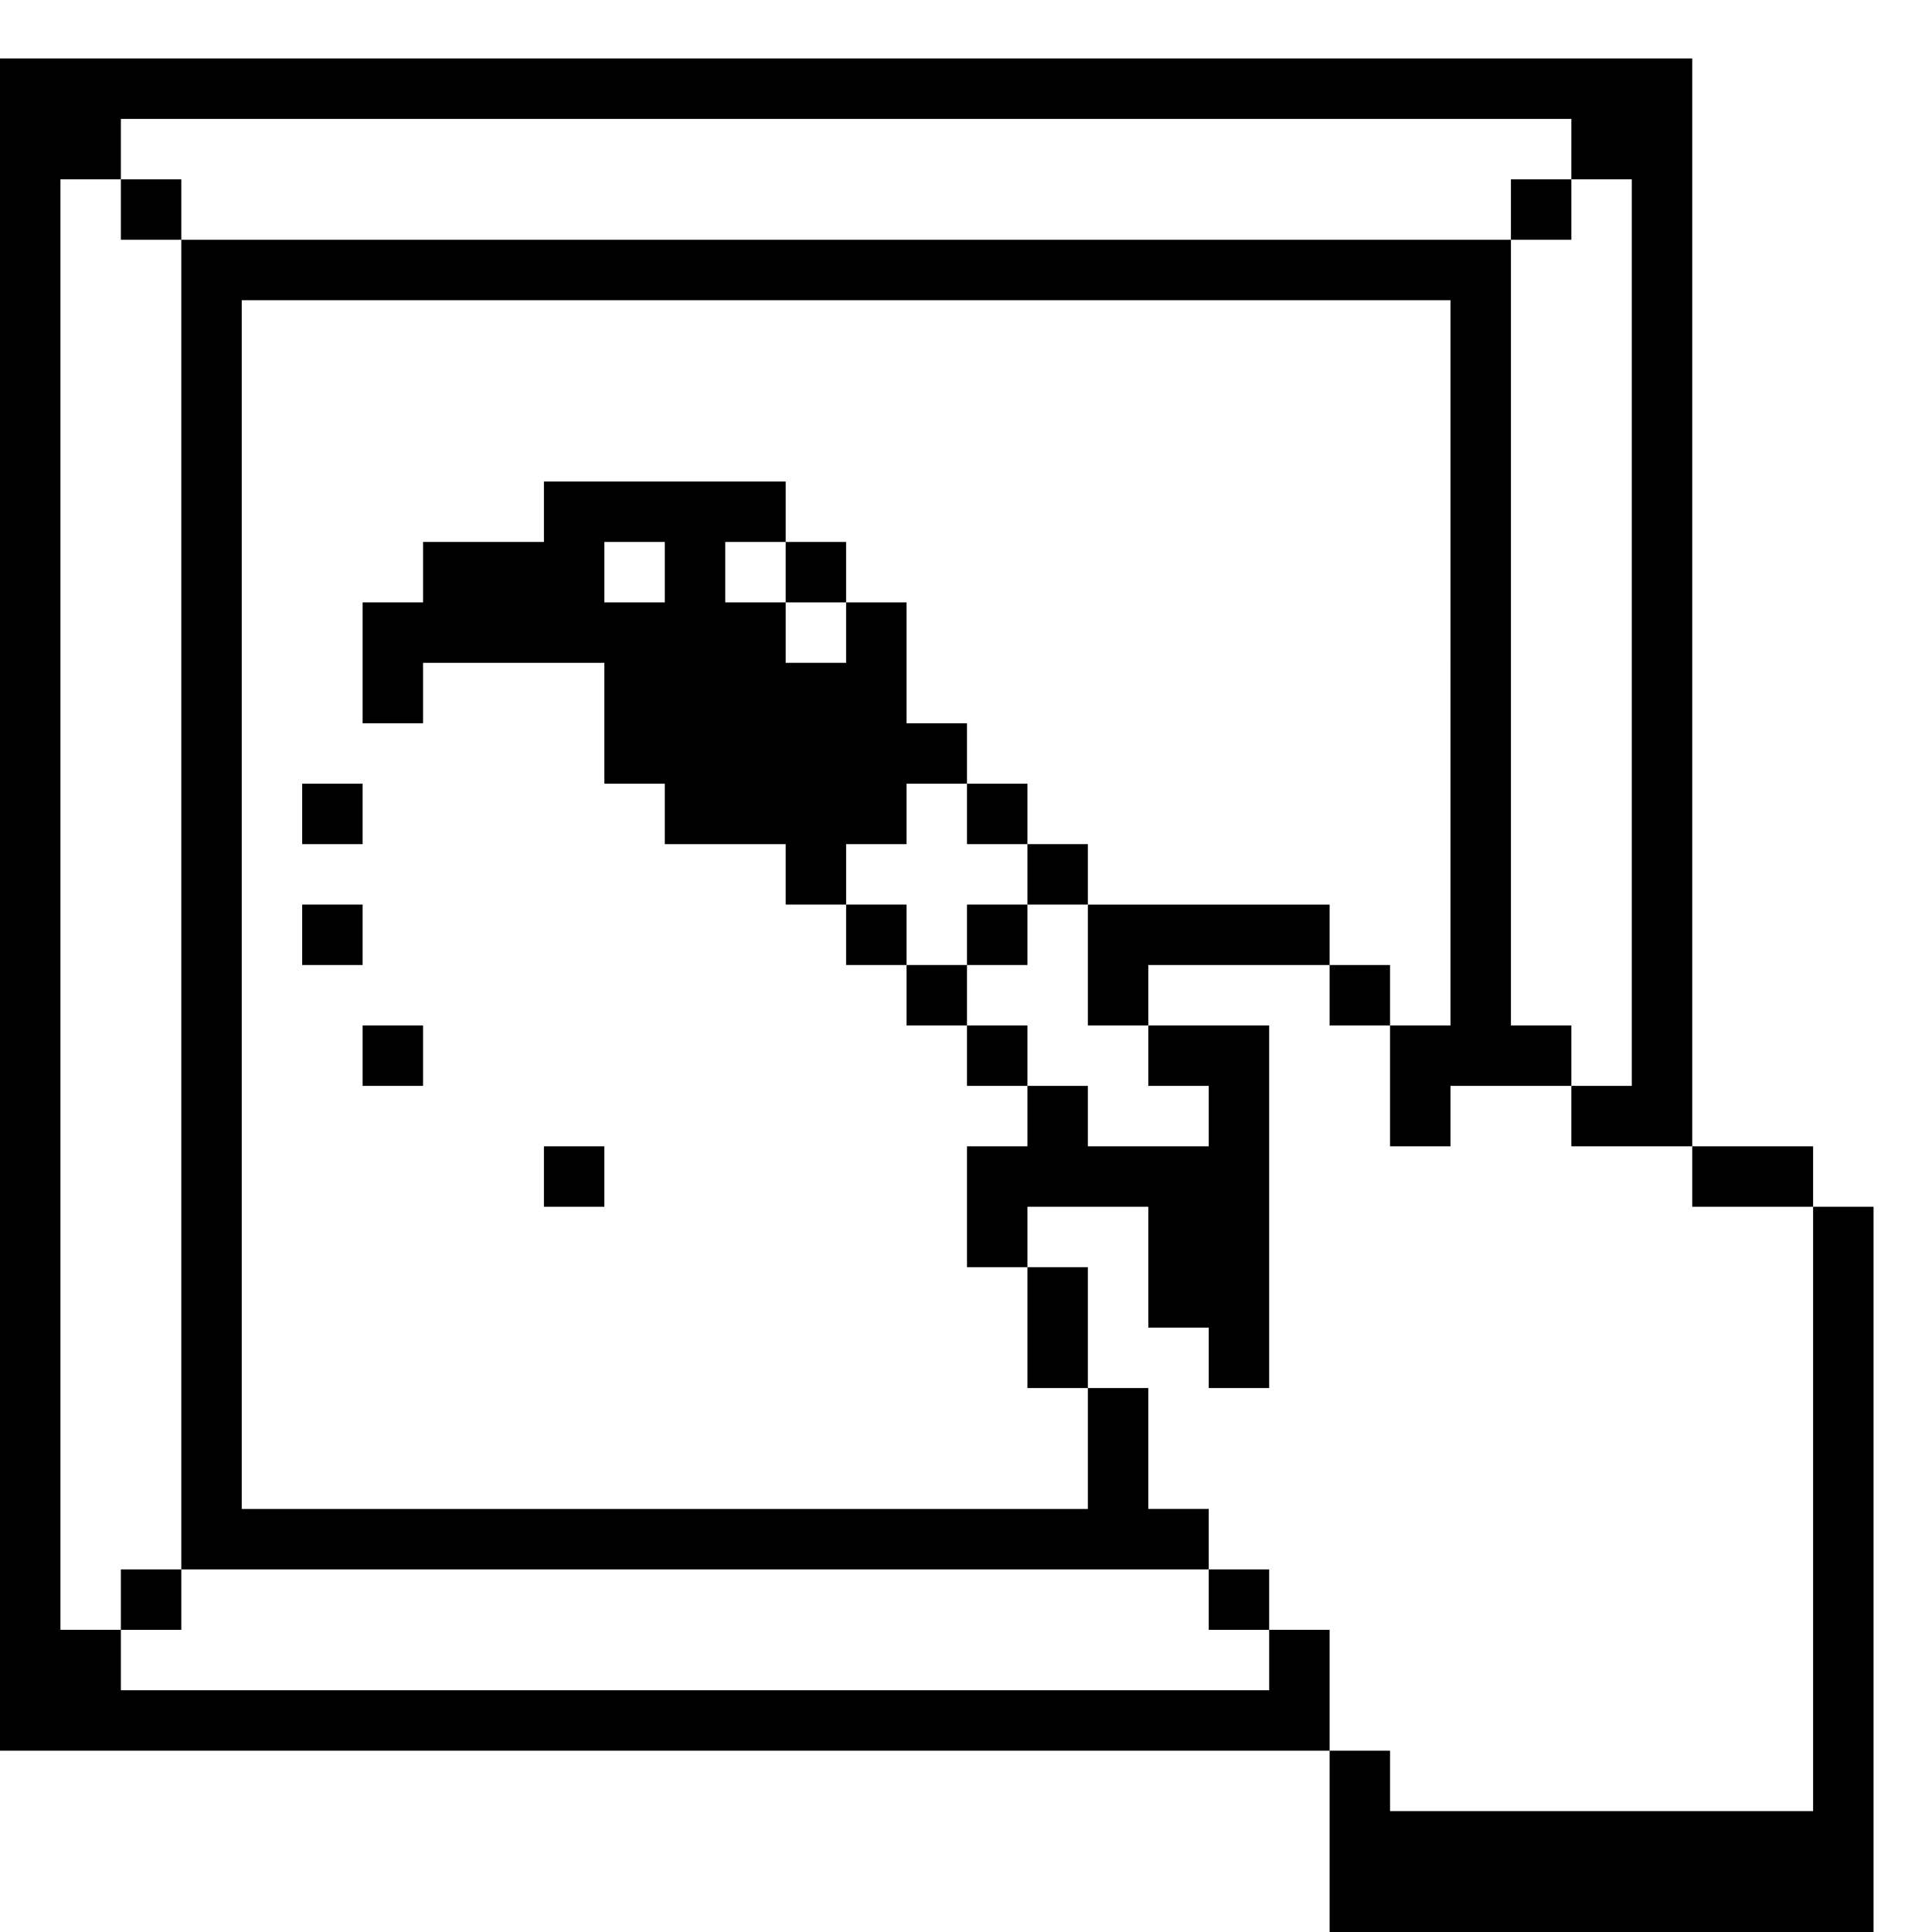 <?xml version="1.0" standalone="no"?>
<!DOCTYPE svg PUBLIC "-//W3C//DTD SVG 20010904//EN"
 "http://www.w3.org/TR/2001/REC-SVG-20010904/DTD/svg10.dtd">
<svg version="1.0" xmlns="http://www.w3.org/2000/svg"
 width="468pt" height="468pt" viewBox="0 0 468 468"
 preserveAspectRatio="xMidYMid meet">
<g transform="translate(0,468) scale(0.366,-0.366)"
fill="#000000" stroke="none">
<path d="M0 680 l0 -560 440 0 440 0 0 -60 0 -60 180 0 180 0 0 240 0 240 -20
0 -20 0 0 20 0 20 -40 0 -40 0 0 360 0 360 -560 0 -560 0 0 -560z m1040 500
l0 -20 20 0 20 0 0 -300 0 -300 -20 0 -20 0 0 -20 0 -20 40 0 40 0 0 -20 0
-20 40 0 40 0 0 -200 0 -200 -140 0 -140 0 0 20 0 20 -20 0 -20 0 0 40 0 40
-20 0 -20 0 0 -20 0 -20 -380 0 -380 0 0 20 0 20 -20 0 -20 0 0 480 0 480 20
0 20 0 0 20 0 20 480 0 480 0 0 -20z"/>
<path d="M80 1140 l0 -20 20 0 20 0 0 -440 0 -440 -20 0 -20 0 0 -20 0 -20 20
0 20 0 0 20 0 20 340 0 340 0 0 -20 0 -20 20 0 20 0 0 20 0 20 -20 0 -20 0 0
20 0 20 -20 0 -20 0 0 40 0 40 -20 0 -20 0 0 40 0 40 -20 0 -20 0 0 20 0 20
40 0 40 0 0 -40 0 -40 20 0 20 0 0 -20 0 -20 20 0 20 0 0 120 0 120 -40 0 -40
0 0 20 0 20 60 0 60 0 0 -20 0 -20 20 0 20 0 0 -40 0 -40 20 0 20 0 0 20 0 20
40 0 40 0 0 20 0 20 -20 0 -20 0 0 260 0 260 20 0 20 0 0 20 0 20 -20 0 -20 0
0 -20 0 -20 -440 0 -440 0 0 20 0 20 -20 0 -20 0 0 -20z m880 -300 l0 -240
-20 0 -20 0 0 20 0 20 -20 0 -20 0 0 20 0 20 -80 0 -80 0 0 -40 0 -40 20 0 20
0 0 -20 0 -20 20 0 20 0 0 -20 0 -20 -40 0 -40 0 0 20 0 20 -20 0 -20 0 0 -20
0 -20 -20 0 -20 0 0 -40 0 -40 20 0 20 0 0 -40 0 -40 20 0 20 0 0 -40 0 -40
-280 0 -280 0 0 400 0 400 400 0 400 0 0 -240z"/>
<path d="M360 940 l0 -20 -40 0 -40 0 0 -20 0 -20 -20 0 -20 0 0 -40 0 -40 20
0 20 0 0 20 0 20 60 0 60 0 0 -40 0 -40 20 0 20 0 0 -20 0 -20 40 0 40 0 0
-20 0 -20 20 0 20 0 0 -20 0 -20 20 0 20 0 0 -20 0 -20 20 0 20 0 0 -20 0 -20
20 0 20 0 0 20 0 20 -20 0 -20 0 0 20 0 20 20 0 20 0 0 20 0 20 20 0 20 0 0
20 0 20 -20 0 -20 0 0 20 0 20 -20 0 -20 0 0 20 0 20 -20 0 -20 0 0 40 0 40
-20 0 -20 0 0 20 0 20 -20 0 -20 0 0 20 0 20 -80 0 -80 0 0 -20z m80 -40 l0
-20 -20 0 -20 0 0 20 0 20 20 0 20 0 0 -20z m80 0 l0 -20 20 0 20 0 0 -20 0
-20 -20 0 -20 0 0 20 0 20 -20 0 -20 0 0 20 0 20 20 0 20 0 0 -20z m120 -160
l0 -20 20 0 20 0 0 -20 0 -20 -20 0 -20 0 0 -20 0 -20 -20 0 -20 0 0 20 0 20
-20 0 -20 0 0 20 0 20 20 0 20 0 0 20 0 20 20 0 20 0 0 -20z"/>
<path d="M200 740 l0 -20 20 0 20 0 0 20 0 20 -20 0 -20 0 0 -20z"/>
<path d="M200 660 l0 -20 20 0 20 0 0 20 0 20 -20 0 -20 0 0 -20z"/>
<path d="M240 580 l0 -20 20 0 20 0 0 20 0 20 -20 0 -20 0 0 -20z"/>
<path d="M360 500 l0 -20 20 0 20 0 0 20 0 20 -20 0 -20 0 0 -20z"/>
</g>
</svg>
